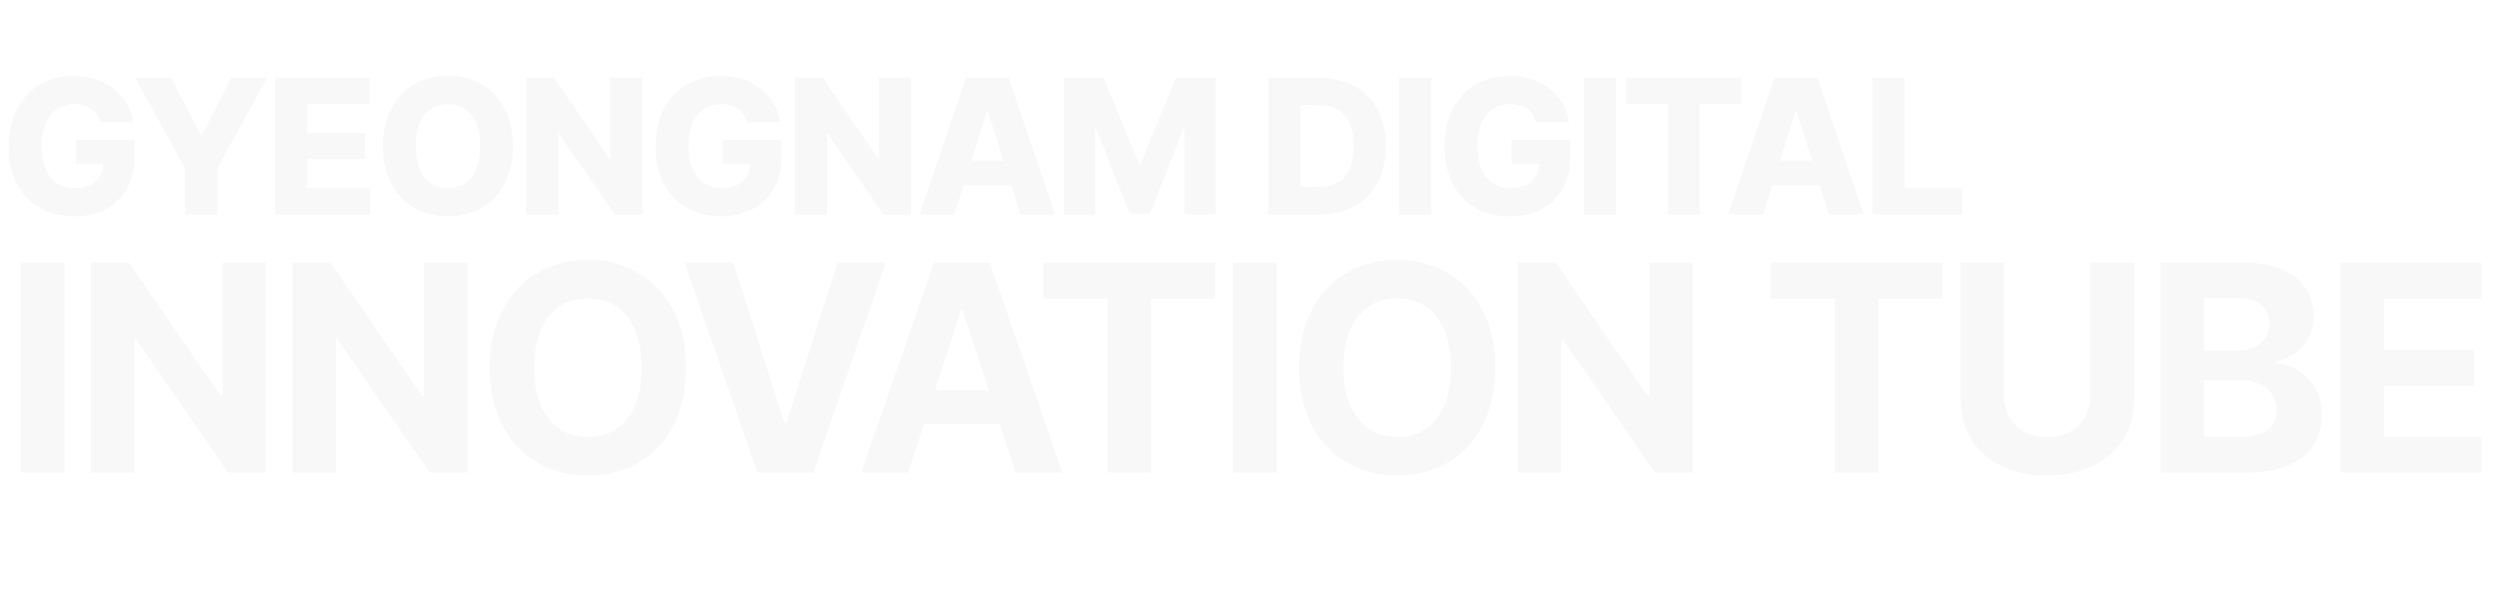 <svg width="775" height="183" viewBox="0 0 775 183" fill="none" xmlns="http://www.w3.org/2000/svg">
<path d="M31.113 37.906C30.605 36.109 29.658 34.723 28.271 33.746C26.885 32.77 25.156 32.281 23.086 32.281C21.016 32.281 19.209 32.789 17.666 33.805C16.143 34.82 14.961 36.305 14.121 38.258C13.301 40.191 12.891 42.516 12.891 45.23C12.891 47.984 13.291 50.338 14.092 52.291C14.893 54.244 16.055 55.738 17.578 56.773C19.102 57.789 20.938 58.297 23.086 58.297C25.879 58.297 28.057 57.623 29.619 56.275C31.182 54.908 31.992 53.062 32.051 50.738H23.496V43.414H41.66V48.98C41.66 52.672 40.869 55.885 39.287 58.619C37.705 61.353 35.498 63.453 32.666 64.918C29.854 66.363 26.641 67.086 23.027 67.086C19.004 67.086 15.459 66.207 12.393 64.449C9.326 62.691 6.943 60.172 5.244 56.891C3.545 53.609 2.695 49.762 2.695 45.348C2.695 40.836 3.574 36.94 5.332 33.658C7.109 30.357 9.521 27.838 12.568 26.1C15.635 24.361 19.062 23.492 22.852 23.492C26.074 23.492 29.014 24.107 31.67 25.338C34.346 26.568 36.523 28.277 38.203 30.465C39.883 32.652 40.898 35.133 41.25 37.906H31.113ZM53.044 24.078L62.184 41.891H62.536L71.677 24.078H82.809L67.341 52.145V66.5H57.38V52.145L41.852 24.078H53.044ZM85.287 24.078H114.642V32.223H95.248V41.188H113.119V49.332H95.248V58.355H114.701V66.5H85.287V24.078ZM159.014 45.289C159.014 49.84 158.135 53.756 156.377 57.037C154.639 60.318 152.237 62.818 149.17 64.537C146.123 66.236 142.686 67.086 138.858 67.086C135.01 67.086 131.563 66.227 128.516 64.508C125.469 62.789 123.067 60.289 121.309 57.008C119.571 53.727 118.702 49.82 118.702 45.289C118.702 40.738 119.571 36.822 121.309 33.541C123.067 30.26 125.469 27.77 128.516 26.07C131.563 24.352 135.01 23.492 138.858 23.492C142.686 23.492 146.123 24.352 149.17 26.07C152.237 27.77 154.639 30.26 156.377 33.541C158.135 36.822 159.014 40.738 159.014 45.289ZM148.819 45.289C148.819 42.516 148.418 40.152 147.618 38.199C146.836 36.246 145.694 34.772 144.19 33.775C142.705 32.779 140.928 32.281 138.858 32.281C136.787 32.281 135 32.779 133.496 33.775C132.012 34.772 130.87 36.246 130.069 38.199C129.287 40.152 128.897 42.516 128.897 45.289C128.897 48.062 129.287 50.426 130.069 52.379C130.87 54.332 132.012 55.807 133.496 56.803C135 57.799 136.787 58.297 138.858 58.297C140.928 58.297 142.705 57.799 144.19 56.803C145.694 55.807 146.836 54.332 147.618 52.379C148.418 50.426 148.819 48.062 148.819 45.289ZM199.109 66.5H190.613L173.386 41.598H173.093V66.5H163.132V24.078H171.745L188.796 48.98H189.148V24.078H199.109V66.5ZM231.645 37.906C231.137 36.109 230.189 34.723 228.803 33.746C227.416 32.77 225.688 32.281 223.617 32.281C221.547 32.281 219.74 32.789 218.197 33.805C216.674 34.82 215.492 36.305 214.652 38.258C213.832 40.191 213.422 42.516 213.422 45.23C213.422 47.984 213.822 50.338 214.623 52.291C215.424 54.244 216.586 55.738 218.109 56.773C219.633 57.789 221.469 58.297 223.617 58.297C226.41 58.297 228.588 57.623 230.15 56.275C231.713 54.908 232.523 53.062 232.582 50.738H224.027V43.414H242.191V48.98C242.191 52.672 241.4 55.885 239.818 58.619C238.236 61.353 236.029 63.453 233.197 64.918C230.385 66.363 227.172 67.086 223.559 67.086C219.535 67.086 215.99 66.207 212.924 64.449C209.857 62.691 207.475 60.172 205.775 56.891C204.076 53.609 203.227 49.762 203.227 45.348C203.227 40.836 204.105 36.94 205.863 33.658C207.641 30.357 210.053 27.838 213.1 26.1C216.166 24.361 219.594 23.492 223.383 23.492C226.605 23.492 229.545 24.107 232.201 25.338C234.877 26.568 237.055 28.277 238.734 30.465C240.414 32.652 241.43 35.133 241.781 37.906H231.645ZM282.403 66.5H273.907L256.68 41.598H256.387V66.5H246.427V24.078H255.04L272.091 48.98H272.442V24.078H282.403V66.5ZM285.056 66.5L299.47 24.078H312.712L327.068 66.5H316.345L313.474 57.418H298.709L295.837 66.5H285.056ZM311.072 49.801L306.267 34.566H305.916L301.111 49.801H311.072ZM342.143 24.078L353.1 50.797H353.569L364.526 24.078H376.889V66.5H367.163V40.133H366.811L356.498 66.266H350.17L339.858 40.016H339.506V66.5H329.78V24.078H342.143ZM393.152 66.5V24.078H408.68C412.977 24.078 416.697 24.928 419.842 26.627C422.986 28.326 425.398 30.768 427.078 33.951C428.758 37.135 429.598 40.914 429.598 45.289C429.598 49.664 428.758 53.443 427.078 56.627C425.398 59.81 422.986 62.252 419.842 63.951C416.697 65.65 412.977 66.5 408.68 66.5H393.152ZM408.328 57.945C412.078 57.945 414.891 56.959 416.766 54.986C418.641 52.994 419.578 49.762 419.578 45.289C419.578 40.797 418.631 37.555 416.736 35.562C414.861 33.57 412.02 32.574 408.211 32.574H403.113V57.945H408.328ZM443.677 66.5H433.716V24.078H443.677V66.5ZM476.212 37.906C475.705 36.109 474.757 34.723 473.371 33.746C471.984 32.77 470.255 32.281 468.185 32.281C466.115 32.281 464.308 32.789 462.765 33.805C461.242 34.82 460.06 36.305 459.22 38.258C458.4 40.191 457.99 42.516 457.99 45.23C457.99 47.984 458.39 50.338 459.191 52.291C459.992 54.244 461.154 55.738 462.677 56.773C464.201 57.789 466.037 58.297 468.185 58.297C470.978 58.297 473.156 57.623 474.718 56.275C476.281 54.908 477.091 53.062 477.15 50.738H468.595V43.414H486.759V48.98C486.759 52.672 485.968 55.885 484.386 58.619C482.804 61.353 480.597 63.453 477.765 64.918C474.953 66.363 471.74 67.086 468.127 67.086C464.103 67.086 460.558 66.207 457.492 64.449C454.425 62.691 452.043 60.172 450.343 56.891C448.644 53.609 447.795 49.762 447.795 45.348C447.795 40.836 448.673 36.94 450.431 33.658C452.209 30.357 454.621 27.838 457.668 26.1C460.734 24.361 464.162 23.492 467.951 23.492C471.173 23.492 474.113 24.107 476.769 25.338C479.445 26.568 481.623 28.277 483.302 30.465C484.982 32.652 485.998 35.133 486.349 37.906H476.212ZM500.955 66.5H490.995V24.078H500.955V66.5ZM504.136 24.078H539.82V32.223H526.929V66.5H517.027V32.223H504.136V24.078ZM535.734 66.5L550.148 24.078H563.391L577.746 66.5H567.023L564.152 57.418H549.387L546.516 66.5H535.734ZM561.75 49.801L556.945 34.566H556.594L551.789 49.801H561.75ZM580.458 24.078H590.419V58.355H608.231V66.5H580.458V24.078Z" fill="#1D1D1D" fill-opacity="0.03"/>
<path d="M19.957 146.5H6.48V81.453H19.957V146.5ZM82.424 146.5H70.744L42.174 105.172H41.635V146.5H28.158V81.453H40.017L68.408 122.781H69.037V81.453H82.424V146.5ZM144.89 146.5H133.21L104.64 105.172H104.101V146.5H90.624V81.453H102.484L130.875 122.781H131.503V81.453H144.89V146.5ZM212.658 113.977C212.658 120.865 211.34 126.839 208.704 131.9C206.069 136.932 202.445 140.78 197.833 143.445C193.251 146.081 188.07 147.398 182.29 147.398C176.48 147.398 171.269 146.066 166.658 143.4C162.046 140.735 158.422 136.887 155.786 131.855C153.151 126.794 151.833 120.835 151.833 113.977C151.833 107.089 153.151 101.129 155.786 96.098C158.422 91.037 162.046 87.188 166.658 84.553C171.269 81.887 176.48 80.555 182.29 80.555C188.07 80.555 193.251 81.887 197.833 84.553C202.445 87.188 206.069 91.037 208.704 96.098C211.34 101.129 212.658 107.089 212.658 113.977ZM198.911 113.977C198.911 109.395 198.223 105.501 196.845 102.297C195.497 99.092 193.581 96.667 191.095 95.019C188.609 93.342 185.674 92.504 182.29 92.504C178.906 92.504 175.956 93.342 173.441 95.019C170.955 96.667 169.023 99.107 167.646 102.342C166.268 105.546 165.579 109.424 165.579 113.977C165.579 118.529 166.268 122.422 167.646 125.656C169.023 128.861 170.955 131.301 173.441 132.979C175.956 134.626 178.906 135.449 182.29 135.449C185.674 135.449 188.609 134.626 191.095 132.979C193.581 131.301 195.497 128.861 196.845 125.656C198.223 122.452 198.911 118.559 198.911 113.977ZM243.14 131.047H243.769L259.671 81.453H274.585L252.124 146.5H234.784L212.233 81.453H227.327L243.14 131.047ZM266.973 146.5L289.524 81.453H306.864L329.325 146.5H314.86L309.964 131.496H286.425L281.528 146.5H266.973ZM306.55 120.984L298.419 96.098H297.97L289.839 120.984H306.55ZM323.42 81.453H376.698V92.594H356.753V146.5H343.366V92.594H323.42V81.453ZM395.77 146.5H382.293V81.453H395.77V146.5ZM463.537 113.977C463.537 120.865 462.219 126.839 459.584 131.9C456.949 136.932 453.325 140.78 448.713 143.445C444.131 146.081 438.95 147.398 433.17 147.398C427.36 147.398 422.149 146.066 417.537 143.4C412.925 140.735 409.302 136.887 406.666 131.855C404.031 126.794 402.713 120.835 402.713 113.977C402.713 107.089 404.031 101.129 406.666 96.098C409.302 91.037 412.925 87.188 417.537 84.553C422.149 81.887 427.36 80.555 433.17 80.555C438.95 80.555 444.131 81.887 448.713 84.553C453.325 87.188 456.949 91.037 459.584 96.098C462.219 101.129 463.537 107.089 463.537 113.977ZM449.791 113.977C449.791 109.395 449.102 105.501 447.725 102.297C446.377 99.092 444.46 96.667 441.975 95.019C439.489 93.342 436.554 92.504 433.17 92.504C429.786 92.504 426.836 93.342 424.32 95.019C421.835 96.667 419.903 99.107 418.525 102.342C417.148 105.546 416.459 109.424 416.459 113.977C416.459 118.529 417.148 122.422 418.525 125.656C419.903 128.861 421.835 131.301 424.32 132.979C426.836 134.626 429.786 135.449 433.17 135.449C436.554 135.449 439.489 134.626 441.975 132.979C444.46 131.301 446.377 128.861 447.725 125.656C449.102 122.452 449.791 118.559 449.791 113.977ZM524.746 146.5H513.066L484.496 105.172H483.957V146.5H470.48V81.453H482.34L510.73 122.781H511.359V81.453H524.746V146.5ZM548.874 81.453H602.152V92.594H582.206V146.5H568.82V92.594H548.874V81.453ZM661.564 81.453V123.68C661.564 128.382 660.441 132.529 658.194 136.123C655.948 139.717 652.789 142.502 648.716 144.479C644.643 146.425 639.941 147.398 634.61 147.398C629.28 147.398 624.578 146.425 620.505 144.479C616.462 142.502 613.318 139.717 611.071 136.123C608.855 132.529 607.747 128.382 607.747 123.68V81.453H621.224V122.602C621.224 125.087 621.778 127.318 622.886 129.295C623.994 131.242 625.566 132.769 627.603 133.877C629.639 134.985 631.975 135.539 634.61 135.539C637.276 135.539 639.627 134.985 641.663 133.877C643.7 132.769 645.257 131.242 646.335 129.295C647.443 127.318 647.997 125.087 647.997 122.602V81.453H661.564ZM669.765 81.453H695.64C700.311 81.453 704.265 82.157 707.499 83.564C710.733 84.972 713.159 86.934 714.776 89.449C716.393 91.935 717.202 94.84 717.202 98.164C717.202 101.848 716.124 104.887 713.968 107.283C711.841 109.679 709.026 111.281 705.522 112.09V112.719C708.038 112.839 710.374 113.557 712.53 114.875C714.716 116.193 716.468 118.035 717.786 120.4C719.134 122.736 719.807 125.447 719.807 128.531C719.807 132.035 718.939 135.135 717.202 137.83C715.495 140.525 712.949 142.652 709.565 144.209C706.211 145.736 702.138 146.5 697.347 146.5H669.765V81.453ZM694.651 135.359C698.425 135.359 701.225 134.656 703.052 133.248C704.878 131.811 705.792 129.819 705.792 127.273C705.792 125.447 705.343 123.829 704.444 122.422C703.576 121.014 702.333 119.921 700.716 119.143C699.099 118.334 697.197 117.93 695.011 117.93H683.241V135.359H694.651ZM693.663 108.676C695.55 108.676 697.242 108.346 698.739 107.688C700.237 106.999 701.405 106.025 702.243 104.768C703.112 103.51 703.546 102.027 703.546 100.32C703.546 97.924 702.692 96.008 700.985 94.57C699.308 93.133 696.957 92.414 693.932 92.414H683.241V108.676H693.663ZM725.583 81.453H769.247V92.594H739.059V108.406H767.001V119.547H739.059V135.359H769.337V146.5H725.583V81.453Z" fill="#1D1D1D" fill-opacity="0.03"/>
</svg>
